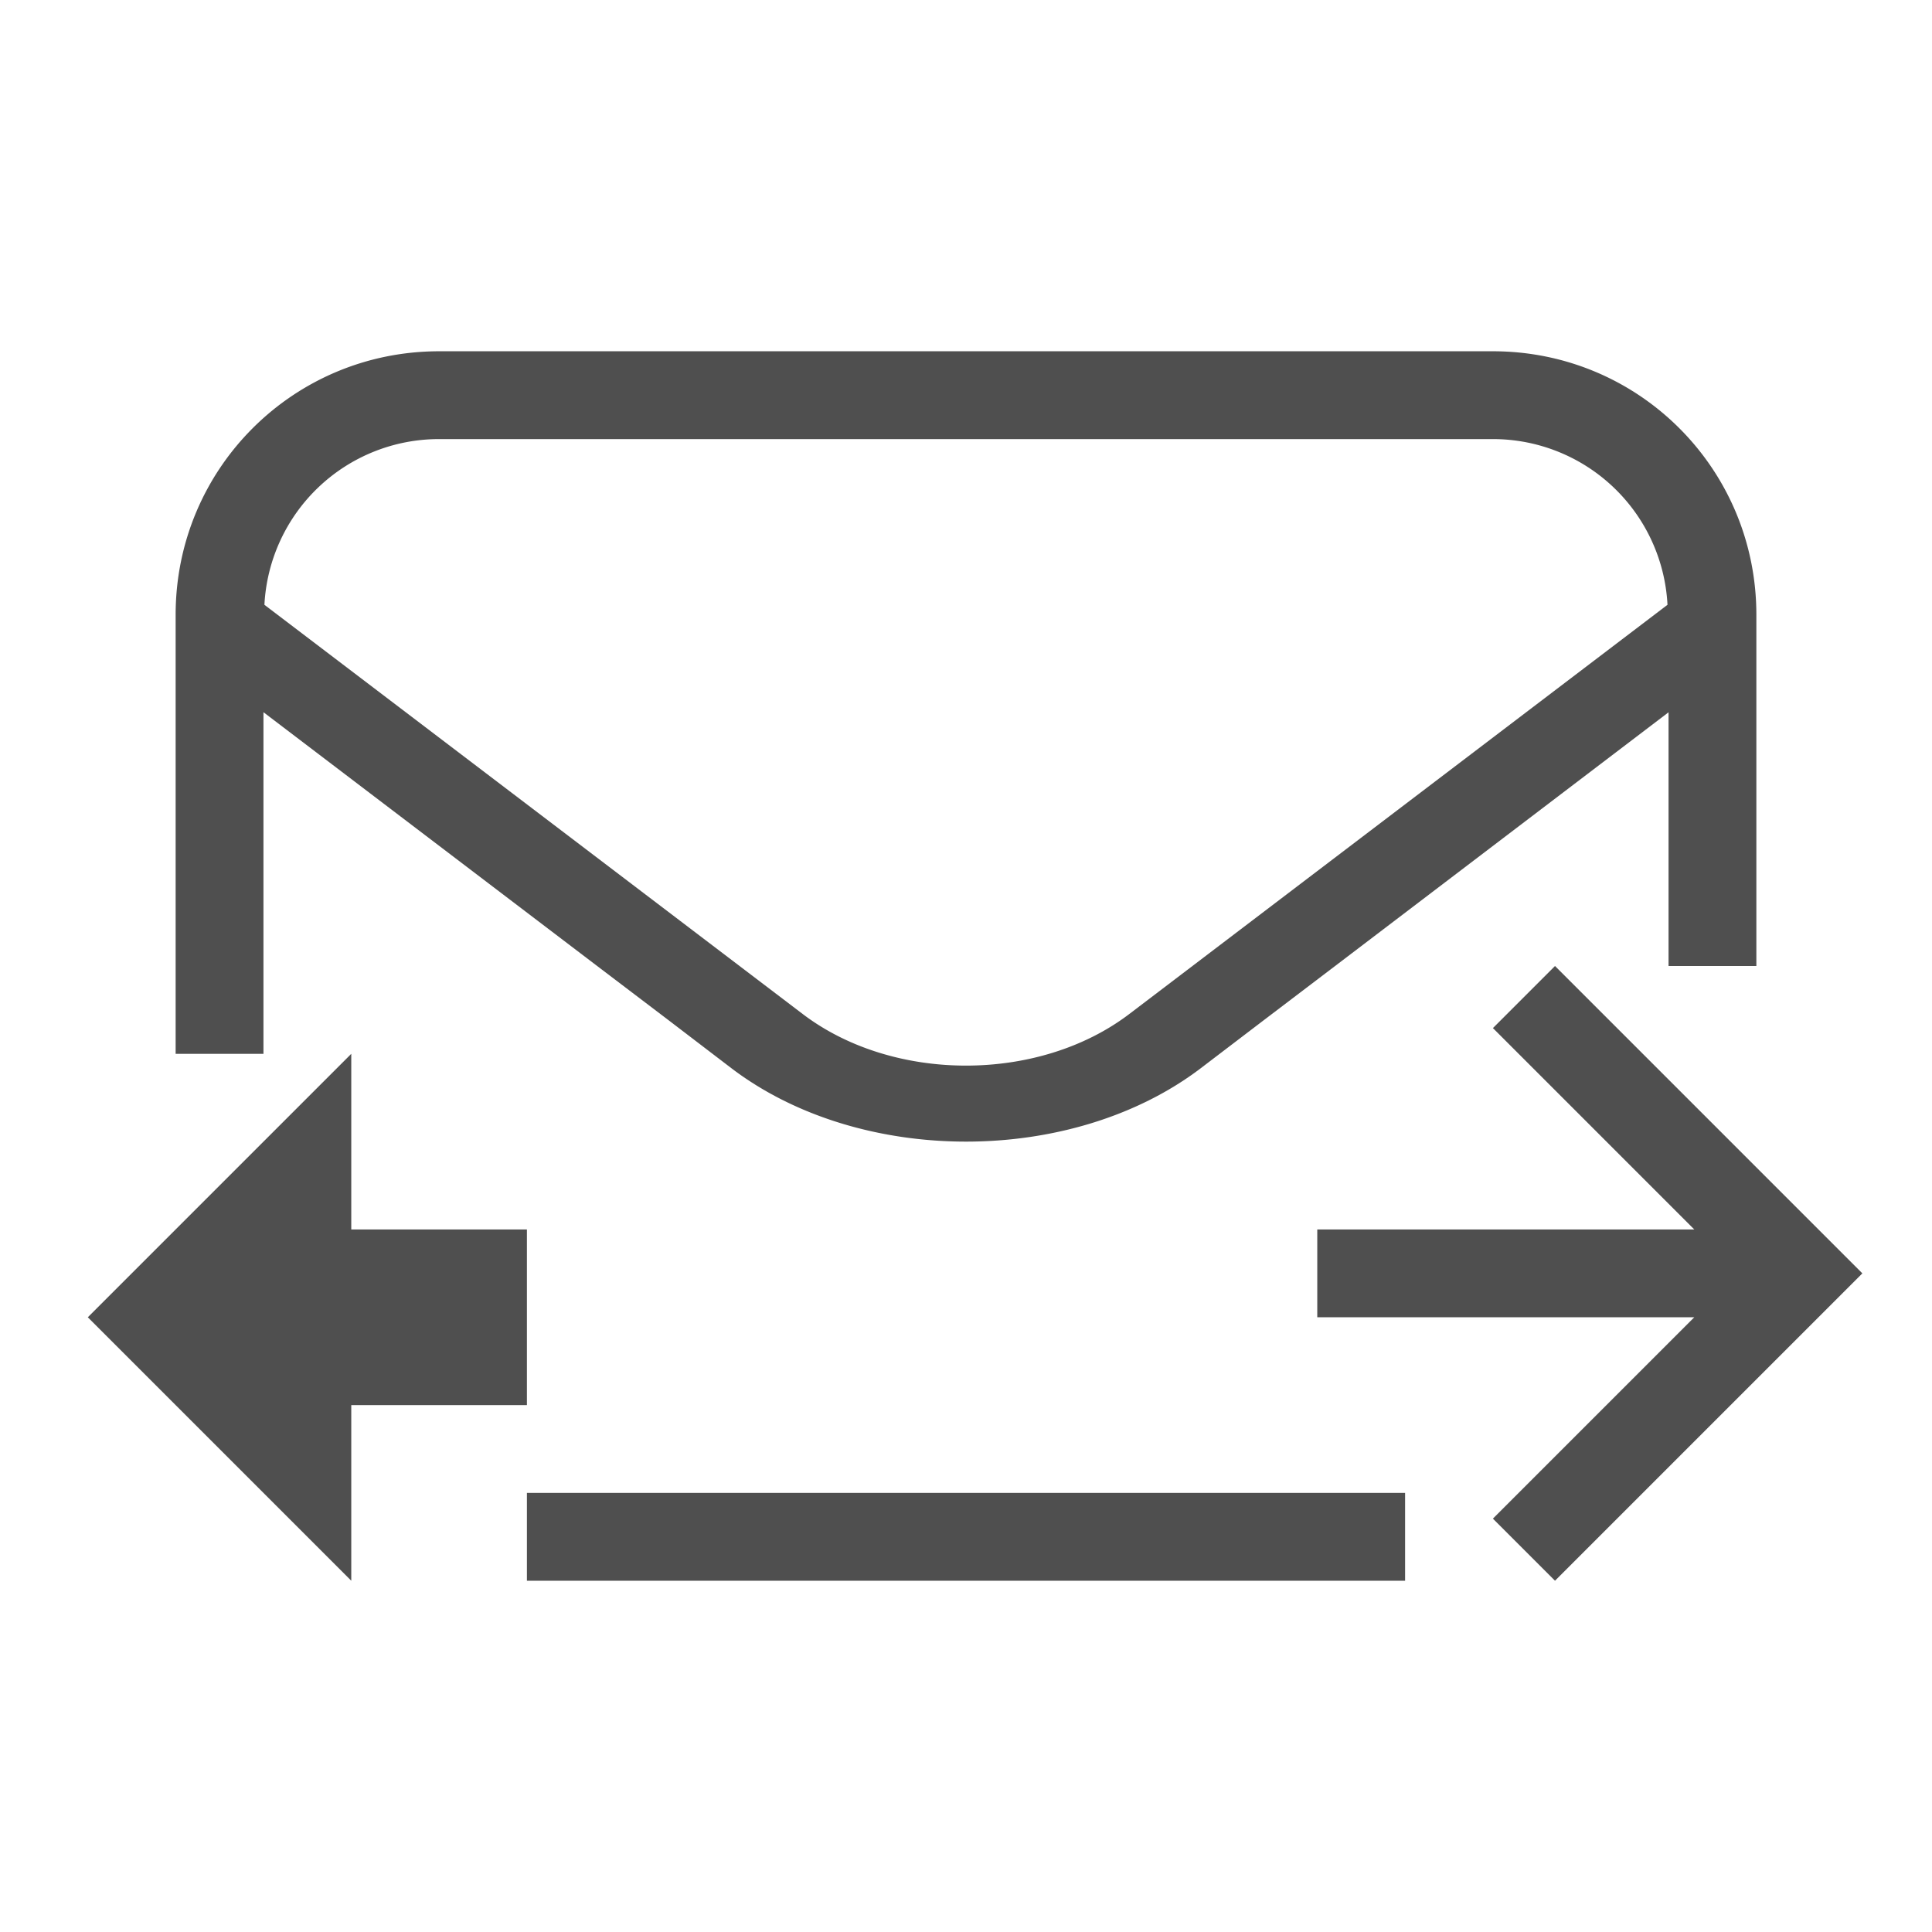 <svg xmlns="http://www.w3.org/2000/svg" viewBox="0 0 22 22">
    <defs>
        <style id="current-color-scheme" type="text/css">
            .ColorScheme-Text{color:#050505;opacity:.7}
        </style>
    </defs>
    <path fill="currentColor" d="m17.707 11-.707.707L19.293 14H15v1h4.293L17 17.293l.707.707 3.5-3.5-.207-.207zM4 12l-3 3 3 3v-2h2v-2H4z" class="ColorScheme-Text"/>
    <path fill="currentColor" d="M5 4C3.338 4 2 5.338 2 7v5h1V8.11L6.8 11l.81.615.72.55c1.465 1.113 3.876 1.113 5.342 0l.719-.548.812-.617L19 8.111V11h1V7c0-1.662-1.338-3-3-3zm0 1h12a1.99 1.99 0 0 1 1.988 1.887l-6.129 4.66c-1.03.783-2.688.783-3.718 0l-6.13-4.66A1.99 1.99 0 0 1 5 5zm1 12v1h10v-1z" class="ColorScheme-Text"/>
</svg>
